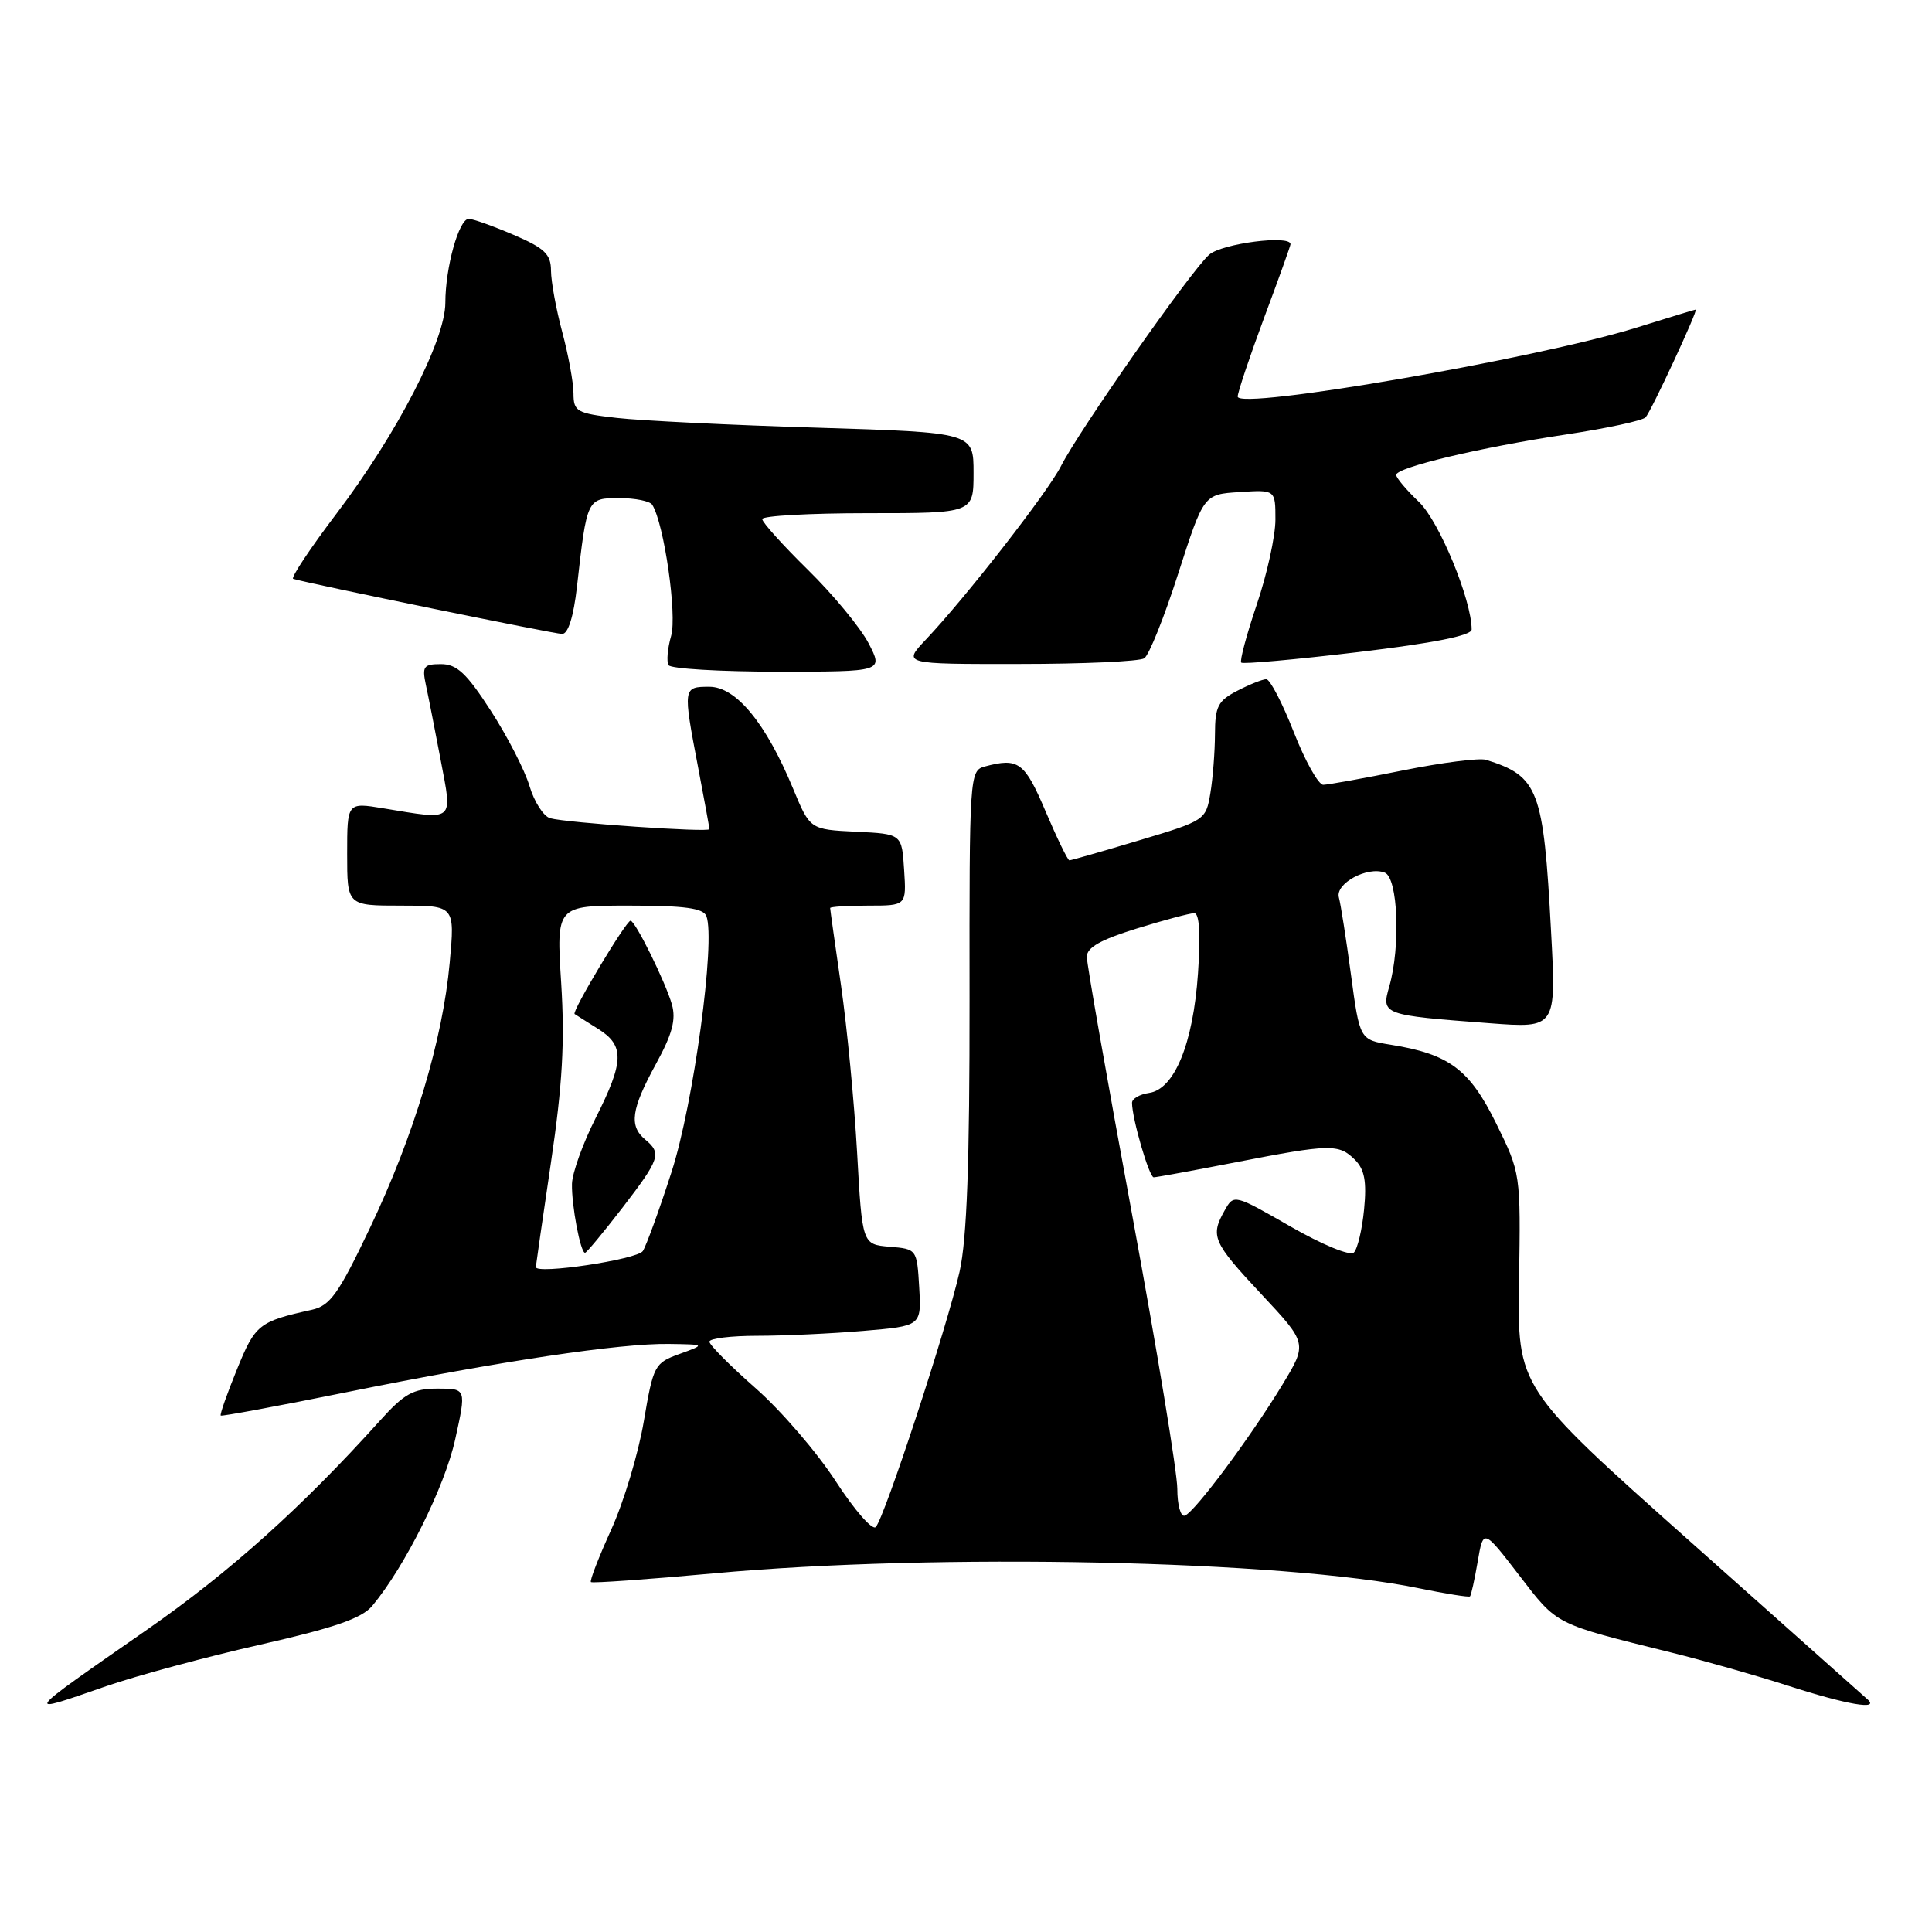 <?xml version="1.0" encoding="UTF-8" standalone="no"?>
<!DOCTYPE svg PUBLIC "-//W3C//DTD SVG 1.1//EN" "http://www.w3.org/Graphics/SVG/1.1/DTD/svg11.dtd" >
<svg xmlns="http://www.w3.org/2000/svg" xmlns:xlink="http://www.w3.org/1999/xlink" version="1.1" viewBox="0 0 256 256">
 <g >
 <path fill="currentColor"
d=" M 14.07 223.43 C 18.16 222.02 27.35 219.54 34.50 217.92 C 44.36 215.68 47.94 214.44 49.33 212.78 C 53.66 207.58 58.92 197.03 60.31 190.75 C 61.80 184.00 61.80 184.00 57.99 184.00 C 54.76 184.00 53.57 184.66 50.34 188.25 C 40.00 199.73 30.42 208.33 19.50 215.93 C 2.79 227.56 3.00 227.26 14.07 223.43 Z  M 247.45 225.17 C 246.93 224.71 236.27 215.23 223.78 204.10 C 201.05 183.86 201.05 183.86 201.28 169.66 C 201.50 155.47 201.50 155.47 198.24 148.84 C 194.71 141.68 192.02 139.67 184.27 138.43 C 180.17 137.77 180.17 137.77 179.01 129.14 C 178.37 124.39 177.65 119.79 177.41 118.92 C 176.90 117.07 181.19 114.75 183.49 115.63 C 185.24 116.31 185.60 125.42 184.09 130.70 C 183.01 134.45 183.16 134.51 197.36 135.58 C 206.22 136.25 206.22 136.25 205.52 123.38 C 204.52 104.58 203.86 102.86 196.91 100.68 C 196.03 100.41 191.08 101.04 185.91 102.08 C 180.73 103.13 175.98 103.98 175.34 103.99 C 174.70 104.00 172.94 100.85 171.43 97.00 C 169.92 93.15 168.28 90.00 167.79 90.00 C 167.30 90.00 165.57 90.69 163.95 91.53 C 161.39 92.85 161.00 93.61 160.99 97.28 C 160.98 99.60 160.71 103.12 160.38 105.10 C 159.79 108.66 159.68 108.74 150.95 111.35 C 146.08 112.81 141.92 114.00 141.70 114.00 C 141.48 114.00 140.06 111.07 138.54 107.50 C 135.76 100.96 134.95 100.37 130.47 101.57 C 128.48 102.11 128.44 102.80 128.47 132.31 C 128.49 154.08 128.12 164.17 127.15 168.50 C 125.51 175.81 117.18 201.17 116.04 202.34 C 115.59 202.81 113.20 200.07 110.74 196.27 C 108.28 192.47 103.51 186.93 100.14 183.96 C 96.76 180.99 94.00 178.21 94.00 177.78 C 94.00 177.35 96.86 177.00 100.35 177.00 C 103.84 177.00 110.16 176.71 114.40 176.35 C 122.09 175.70 122.09 175.70 121.80 170.60 C 121.50 165.52 121.48 165.50 117.88 165.20 C 114.25 164.89 114.25 164.89 113.57 152.70 C 113.19 145.99 112.23 136.03 111.44 130.57 C 110.65 125.11 110.00 120.50 110.00 120.32 C 110.00 120.15 112.27 120.00 115.05 120.00 C 120.11 120.00 120.11 120.00 119.80 115.25 C 119.50 110.50 119.50 110.50 113.42 110.21 C 107.33 109.91 107.33 109.91 105.09 104.50 C 101.49 95.81 97.53 91.00 93.99 91.00 C 90.49 91.00 90.48 91.08 92.50 101.66 C 93.32 105.97 94.00 109.67 94.00 109.87 C 94.00 110.33 75.06 109.03 72.90 108.42 C 72.02 108.17 70.79 106.25 70.16 104.15 C 69.54 102.06 67.23 97.57 65.03 94.17 C 61.83 89.21 60.53 88.00 58.44 88.00 C 56.13 88.00 55.91 88.30 56.43 90.75 C 56.76 92.26 57.64 96.76 58.40 100.75 C 59.96 109.02 60.37 108.68 50.75 107.10 C 46.00 106.32 46.00 106.32 46.00 113.16 C 46.00 120.00 46.00 120.00 53.14 120.00 C 60.28 120.00 60.28 120.00 59.59 127.55 C 58.66 137.80 54.86 150.46 49.02 162.71 C 44.86 171.45 43.75 173.01 41.33 173.55 C 34.29 175.11 33.83 175.48 31.40 181.45 C 30.08 184.69 29.11 187.44 29.25 187.57 C 29.39 187.69 36.92 186.30 46.00 184.46 C 66.33 180.35 82.20 177.98 88.63 178.08 C 93.50 178.15 93.50 178.15 90.06 179.40 C 86.73 180.60 86.57 180.90 85.31 188.32 C 84.60 192.55 82.66 199.00 81.00 202.66 C 79.34 206.32 78.12 209.46 78.30 209.63 C 78.47 209.80 85.78 209.28 94.55 208.48 C 124.02 205.76 169.98 206.73 188.00 210.45 C 191.57 211.18 194.63 211.67 194.78 211.53 C 194.93 211.39 195.39 209.32 195.80 206.92 C 196.55 202.56 196.55 202.56 201.31 208.75 C 206.41 215.38 205.86 215.10 221.50 218.98 C 225.90 220.07 232.88 222.06 237.00 223.39 C 244.76 225.89 249.12 226.63 247.45 225.17 Z  M 115.10 85.25 C 114.03 83.19 110.42 78.81 107.08 75.53 C 103.74 72.25 101.00 69.21 101.00 68.78 C 101.00 68.35 107.30 68.00 115.00 68.00 C 129.00 68.00 129.00 68.00 129.00 62.65 C 129.00 57.31 129.00 57.31 108.25 56.67 C 96.84 56.33 84.91 55.74 81.75 55.38 C 76.39 54.77 76.00 54.54 75.99 52.11 C 75.98 50.67 75.31 47.02 74.50 44.00 C 73.69 40.98 73.02 37.32 73.01 35.87 C 73.00 33.68 72.18 32.89 68.06 31.12 C 65.35 29.96 62.67 29.00 62.11 29.00 C 60.81 29.00 59.01 35.43 59.01 40.13 C 59.00 45.09 52.61 57.48 44.63 68.00 C 41.09 72.67 38.49 76.59 38.85 76.70 C 41.01 77.35 73.46 84.00 74.49 84.00 C 75.28 84.00 76.00 81.71 76.45 77.75 C 77.77 66.02 77.78 66.00 82.07 66.00 C 84.16 66.00 86.13 66.40 86.43 66.89 C 88.00 69.42 89.73 81.46 88.93 84.25 C 88.45 85.92 88.30 87.67 88.59 88.14 C 88.88 88.61 95.40 89.00 103.08 89.00 C 117.04 89.00 117.04 89.00 115.10 85.25 Z  M 151.62 87.23 C 152.24 86.83 154.27 81.78 156.12 76.00 C 159.50 65.50 159.50 65.50 164.25 65.20 C 169.00 64.89 169.00 64.89 169.00 68.85 C 169.00 71.03 167.89 76.09 166.53 80.10 C 165.17 84.11 164.25 87.58 164.47 87.80 C 164.69 88.02 171.65 87.40 179.94 86.41 C 190.00 85.21 195.00 84.21 195.00 83.41 C 195.00 79.49 190.71 69.09 188.03 66.52 C 186.36 64.93 185.00 63.31 185.00 62.93 C 185.00 61.94 196.19 59.27 207.53 57.57 C 212.90 56.76 217.64 55.74 218.05 55.30 C 218.78 54.53 225.07 40.98 224.69 41.02 C 224.58 41.02 221.03 42.11 216.79 43.43 C 203.53 47.54 164.00 54.38 164.00 52.55 C 164.01 51.97 165.58 47.28 167.50 42.11 C 169.43 36.95 171.00 32.56 171.00 32.36 C 171.00 31.09 161.92 32.26 160.22 33.75 C 157.85 35.82 142.96 57.06 140.58 61.77 C 138.85 65.19 127.96 79.18 122.68 84.75 C 119.61 88.00 119.61 88.00 135.05 87.98 C 143.55 87.98 151.01 87.64 151.62 87.23 Z  M 156.00 197.27 C 156.00 195.13 153.30 178.78 150.01 160.94 C 146.71 143.10 144.01 127.73 144.01 126.79 C 144.00 125.55 145.83 124.52 150.61 123.04 C 154.24 121.92 157.68 121.00 158.25 121.00 C 158.92 121.00 159.10 123.78 158.74 128.97 C 158.10 138.29 155.62 144.34 152.25 144.82 C 151.01 145.00 150.00 145.58 150.00 146.13 C 150.00 148.20 152.27 156.00 152.87 156.00 C 153.22 156.00 158.13 155.10 163.79 154.00 C 176.28 151.57 177.41 151.55 179.54 153.68 C 180.81 154.95 181.11 156.55 180.75 160.24 C 180.49 162.92 179.88 165.50 179.39 165.97 C 178.89 166.45 175.20 164.93 171.00 162.52 C 163.55 158.24 163.49 158.23 162.29 160.36 C 160.34 163.80 160.68 164.58 167.12 171.47 C 173.24 178.01 173.24 178.01 169.92 183.49 C 165.71 190.43 158.28 200.40 156.99 200.83 C 156.44 201.02 156.00 199.41 156.00 197.27 Z  M 71.00 167.89 C 71.01 167.68 71.91 161.43 73.01 154.00 C 74.53 143.72 74.85 138.06 74.36 130.25 C 73.71 120.00 73.71 120.00 83.38 120.00 C 90.74 120.00 93.19 120.34 93.60 121.39 C 94.84 124.63 91.89 146.32 88.98 155.30 C 87.35 160.36 85.63 165.07 85.18 165.77 C 84.45 166.89 70.99 168.91 71.00 167.89 Z  M 82.44 160.08 C 87.45 153.56 87.70 152.83 85.50 151.00 C 83.33 149.20 83.63 146.99 86.89 141.03 C 89.09 137.02 89.60 135.10 89.03 133.09 C 88.17 130.09 84.17 122.00 83.55 122.00 C 82.96 122.00 75.72 134.07 76.14 134.36 C 76.34 134.50 77.74 135.38 79.25 136.33 C 82.77 138.53 82.71 140.65 78.93 148.14 C 77.24 151.48 75.83 155.41 75.79 156.86 C 75.72 159.67 76.91 166.00 77.52 166.00 C 77.72 166.00 79.93 163.33 82.44 160.08 Z "/>
</g>
</svg>